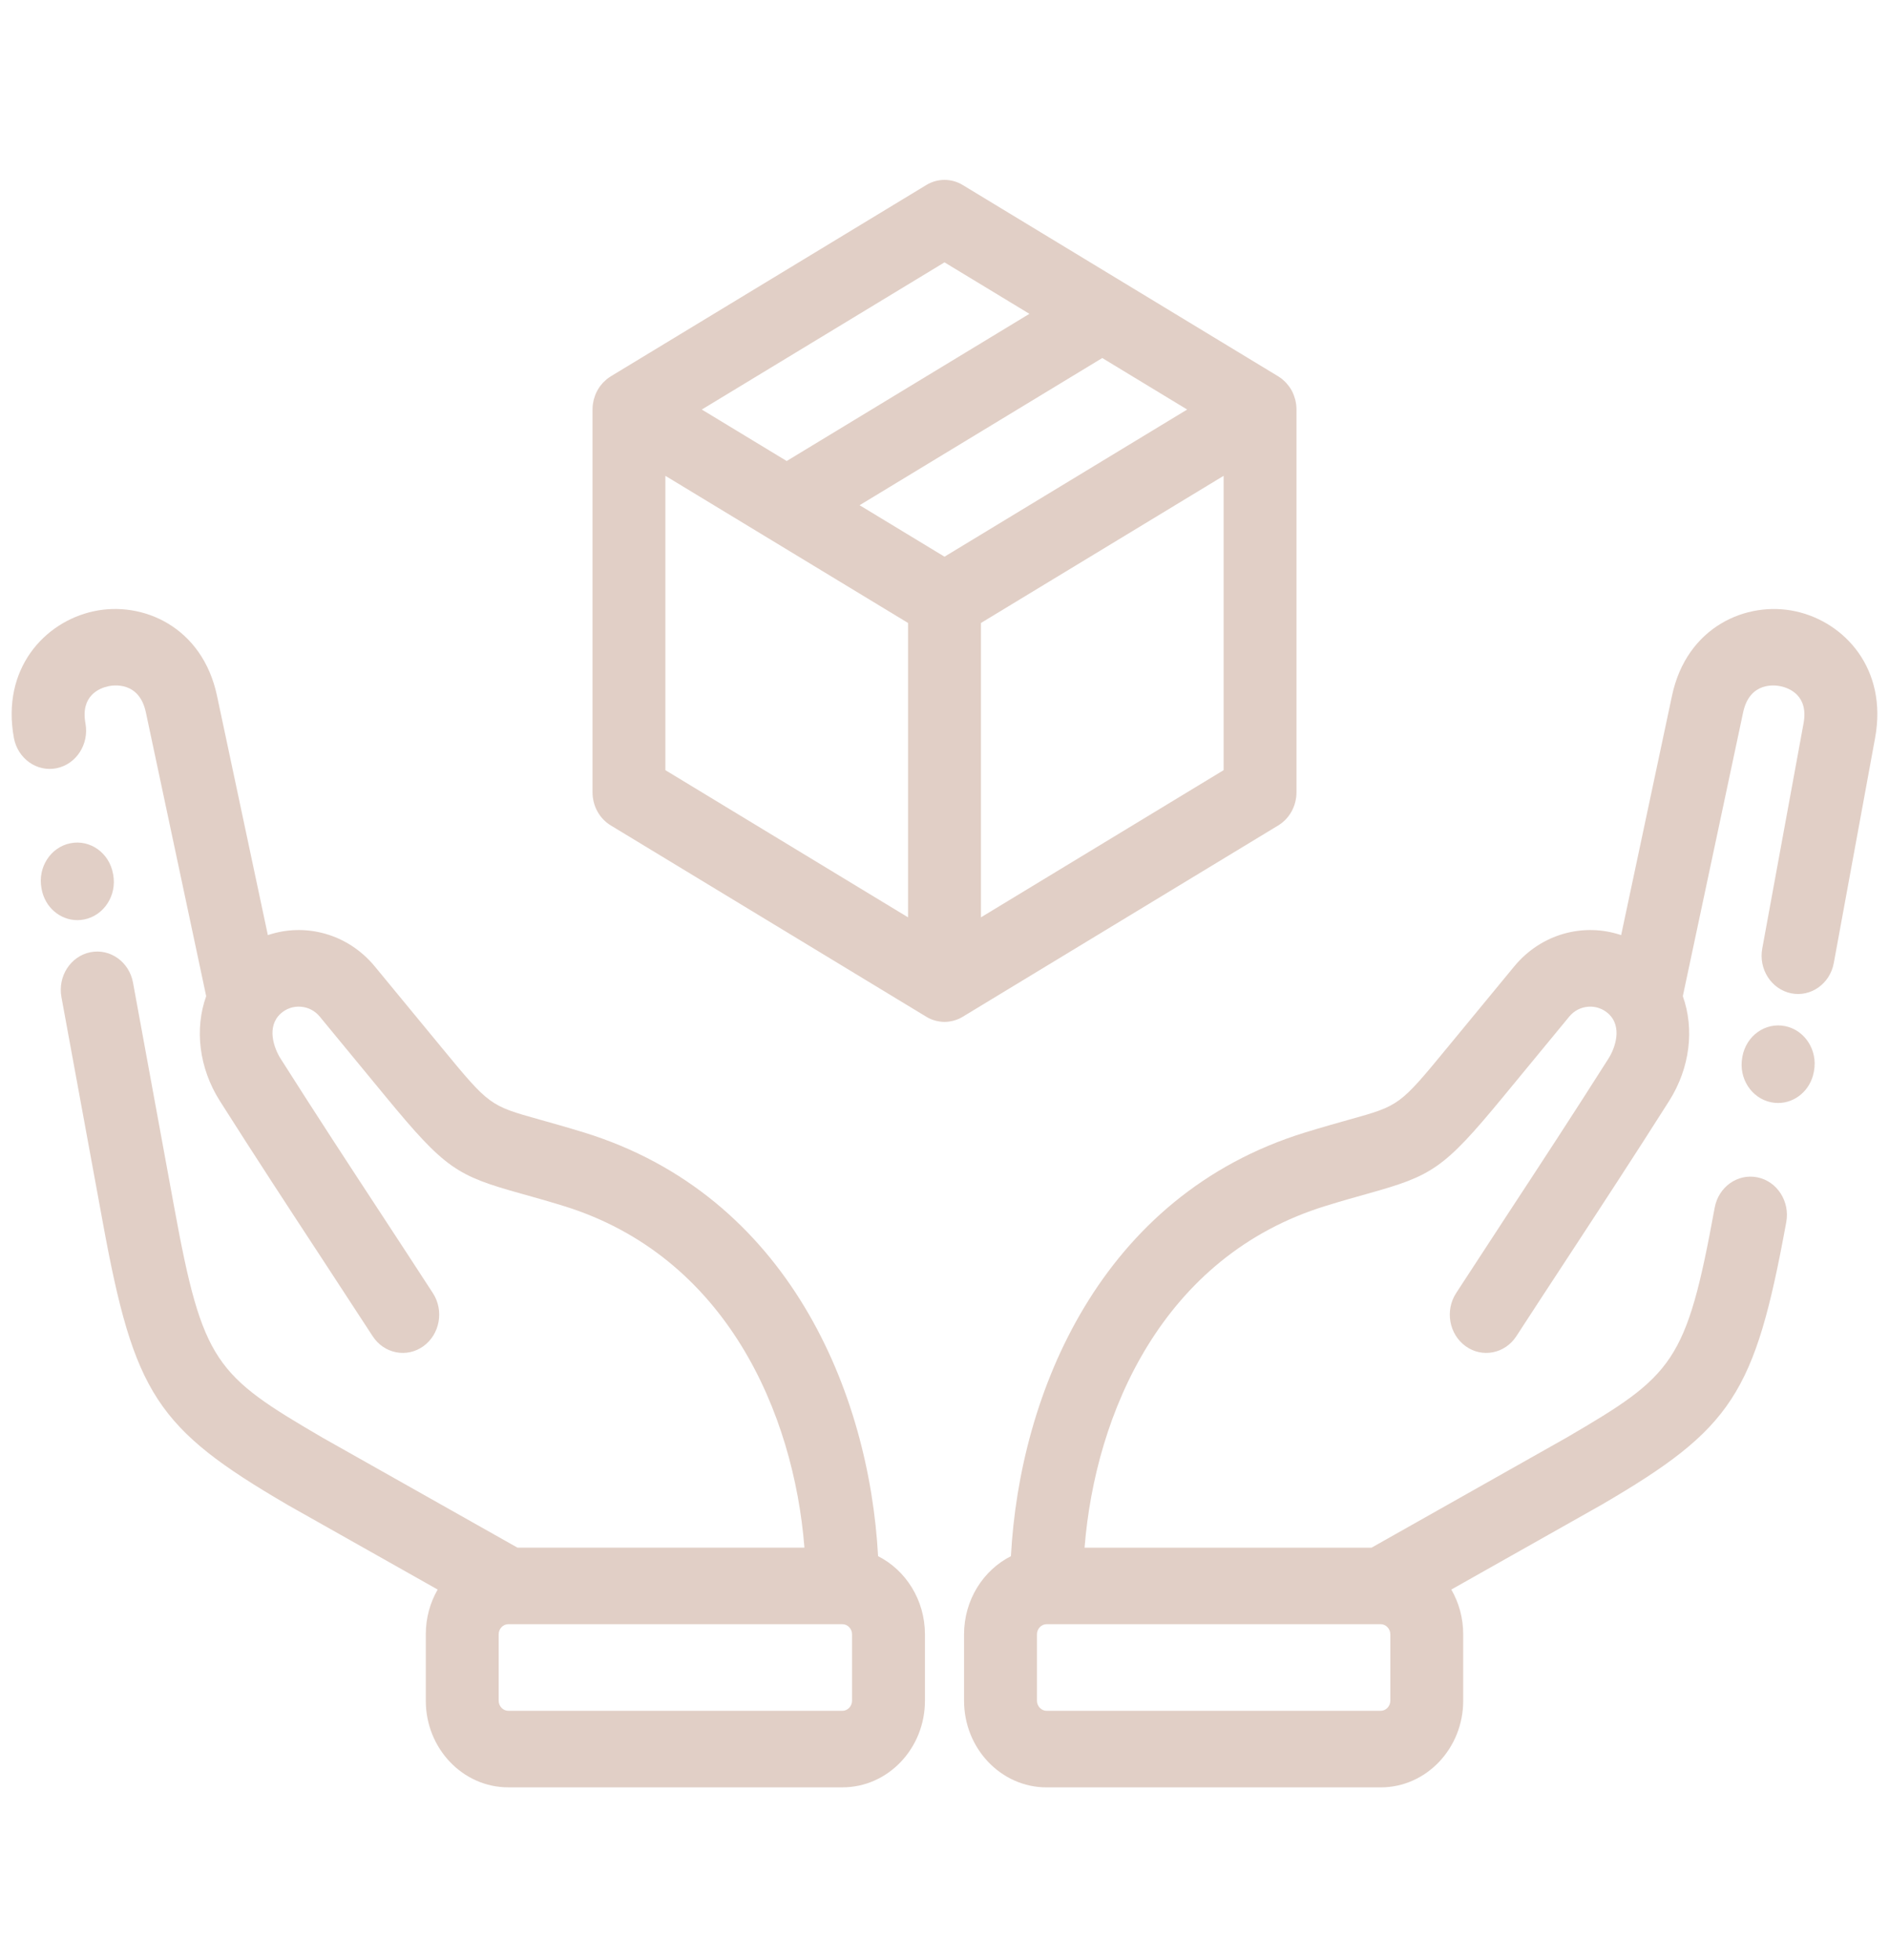 <svg width="54" height="56" viewBox="0 0 54 56" fill="none" xmlns="http://www.w3.org/2000/svg">
<g clip-path="url(#clip0)">
<path d="M27.25 29.169C27.26 29.166 27.27 29.163 27.281 29.16C27.318 29.149 27.355 29.137 27.39 29.122C27.393 29.121 27.395 29.12 27.398 29.119C27.438 29.102 27.476 29.081 27.513 29.06C27.515 29.058 27.518 29.057 27.521 29.055L36.541 23.587C36.864 23.391 37.062 23.03 37.062 22.639V11.703C37.062 11.7 37.062 11.696 37.062 11.693C37.061 11.649 37.059 11.604 37.053 11.559C37.053 11.557 37.052 11.555 37.052 11.552C37.046 11.512 37.039 11.472 37.029 11.431C37.026 11.421 37.023 11.411 37.02 11.4C37.011 11.368 37.001 11.336 36.989 11.304C36.985 11.294 36.982 11.283 36.978 11.273C36.962 11.233 36.944 11.194 36.923 11.156C36.902 11.118 36.878 11.082 36.854 11.048C36.847 11.038 36.84 11.03 36.833 11.021C36.813 10.995 36.793 10.97 36.771 10.946C36.764 10.938 36.756 10.929 36.748 10.921C36.721 10.893 36.692 10.867 36.663 10.842C36.66 10.84 36.657 10.838 36.655 10.835C36.621 10.808 36.586 10.784 36.55 10.761C36.547 10.759 36.544 10.757 36.541 10.755L27.521 5.287C27.199 5.092 26.802 5.092 26.48 5.287L17.459 10.755C17.456 10.757 17.454 10.759 17.451 10.761C17.415 10.784 17.379 10.808 17.345 10.835C17.343 10.837 17.341 10.839 17.339 10.841C17.309 10.866 17.28 10.893 17.252 10.921C17.244 10.929 17.237 10.937 17.23 10.945C17.208 10.969 17.187 10.995 17.166 11.021C17.16 11.03 17.153 11.038 17.146 11.047C17.122 11.082 17.099 11.118 17.078 11.156C17.057 11.194 17.039 11.234 17.022 11.273C17.018 11.283 17.015 11.294 17.011 11.304C16.999 11.336 16.989 11.368 16.98 11.4C16.977 11.411 16.974 11.421 16.971 11.431C16.962 11.472 16.954 11.511 16.948 11.552C16.948 11.555 16.948 11.557 16.947 11.56C16.941 11.604 16.939 11.649 16.939 11.693C16.939 11.697 16.938 11.7 16.938 11.703V22.639C16.938 23.03 17.136 23.391 17.459 23.587L26.48 29.055C26.482 29.057 26.485 29.058 26.488 29.06C26.524 29.081 26.563 29.102 26.602 29.119C26.605 29.12 26.607 29.12 26.61 29.122C26.646 29.137 26.682 29.149 26.72 29.16C26.73 29.163 26.74 29.166 26.751 29.169C26.782 29.177 26.812 29.183 26.844 29.188C26.855 29.19 26.866 29.192 26.877 29.193C26.917 29.198 26.959 29.202 27 29.202C27.042 29.202 27.084 29.198 27.124 29.193C27.135 29.192 27.146 29.19 27.156 29.188C27.188 29.183 27.219 29.177 27.25 29.169ZM33.937 11.703L27 15.908L24.573 14.437L31.51 10.231L33.937 11.703ZM28.042 26.214V17.802L34.979 13.597V22.008L28.042 26.214ZM27 7.497L29.427 8.968L22.489 13.174L20.062 11.703L27 7.497ZM19.021 13.597L25.958 17.802V26.214L19.021 22.008V13.597Z" fill="#E1CFC6"/>
<path d="M51.33 17.469C49.931 17.165 48.217 17.905 47.797 19.88L46.343 26.722C45.278 26.362 44.061 26.676 43.284 27.619L41.385 29.923C40.009 31.593 40.009 31.593 38.571 31.994C38.236 32.088 37.818 32.205 37.311 32.361C31.448 34.165 29.148 39.823 28.899 44.469C28.108 44.869 27.559 45.719 27.559 46.702V48.6C27.559 49.965 28.617 51.076 29.918 51.076H39.47C40.77 51.076 41.828 49.965 41.828 48.6V46.702C41.828 46.234 41.704 45.796 41.488 45.423L45.77 43.008C45.775 43.005 45.779 43.002 45.784 43C49.522 40.819 50.164 39.837 51.063 34.924C51.172 34.331 50.802 33.757 50.237 33.643C49.671 33.529 49.126 33.917 49.017 34.511C48.205 38.949 47.84 39.297 44.778 41.084L39.208 44.226H31.004C31.308 40.393 33.229 35.896 37.897 34.46C38.379 34.311 38.766 34.203 39.107 34.108C40.931 33.598 41.264 33.412 42.96 31.355L44.859 29.051C44.996 28.884 45.189 28.784 45.402 28.768C45.615 28.752 45.82 28.823 45.978 28.966C46.387 29.338 46.172 29.949 45.98 30.251C44.991 31.81 44.017 33.297 43.074 34.734C42.593 35.469 42.112 36.204 41.626 36.951C41.302 37.45 41.424 38.13 41.9 38.471C42.374 38.811 43.023 38.682 43.347 38.184C43.831 37.439 44.31 36.706 44.791 35.974C45.737 34.53 46.716 33.036 47.713 31.464C48.318 30.51 48.439 29.397 48.106 28.467L49.83 20.357C50.02 19.465 50.759 19.578 50.906 19.611C51.15 19.664 51.704 19.874 51.557 20.672L50.377 27.104C50.268 27.697 50.638 28.27 51.203 28.385C51.767 28.499 52.314 28.111 52.422 27.518L53.603 21.085C53.964 19.116 52.733 17.775 51.33 17.469ZM39.745 48.6C39.745 48.756 39.619 48.888 39.47 48.888H29.918C29.769 48.888 29.643 48.756 29.643 48.6V46.702C29.643 46.545 29.769 46.413 29.918 46.413H39.468H39.471H39.472C39.62 46.414 39.745 46.546 39.745 46.702V48.6Z" fill="#E1CFC6"/>
<path d="M51.03 29.322C50.464 29.208 49.919 29.597 49.81 30.19L49.805 30.219C49.697 30.812 50.067 31.386 50.632 31.499C50.698 31.512 50.764 31.519 50.829 31.519C51.319 31.519 51.755 31.155 51.851 30.631L51.856 30.602C51.965 30.009 51.594 29.436 51.03 29.322Z" fill="#E1CFC6"/>
<path d="M25.101 44.469C24.852 39.823 22.552 34.164 16.689 32.36C16.182 32.205 15.764 32.088 15.429 31.994C13.991 31.592 13.991 31.592 12.615 29.923L10.716 27.619C9.938 26.676 8.722 26.362 7.657 26.722L6.203 19.88C5.783 17.905 4.07 17.163 2.671 17.469C1.267 17.775 0.036 19.116 0.397 21.085C0.506 21.678 1.052 22.067 1.617 21.953C2.182 21.838 2.551 21.265 2.443 20.672C2.296 19.874 2.85 19.663 3.095 19.61C3.24 19.578 3.98 19.464 4.17 20.357L5.894 28.466C5.561 29.397 5.682 30.51 6.287 31.464C7.284 33.036 8.263 34.53 9.21 35.974C9.69 36.706 10.169 37.439 10.653 38.183C10.977 38.682 11.626 38.811 12.101 38.471C12.576 38.13 12.698 37.449 12.374 36.951C11.889 36.203 11.407 35.469 10.926 34.734C9.983 33.297 9.01 31.81 8.021 30.251C7.829 29.949 7.613 29.338 8.022 28.966C8.18 28.822 8.384 28.752 8.598 28.768C8.811 28.784 9.004 28.884 9.141 29.051L11.04 31.355C12.736 33.412 13.069 33.598 14.893 34.108C15.234 34.203 15.621 34.311 16.103 34.459C20.771 35.896 22.693 40.393 22.996 44.225H14.792L9.222 41.084C6.16 39.297 5.795 38.949 4.982 34.51L3.802 28.078C3.693 27.485 3.147 27.097 2.582 27.211C2.017 27.326 1.648 27.899 1.756 28.492L2.937 34.923C3.836 39.837 4.478 40.818 8.216 43C8.221 43.003 8.225 43.005 8.229 43.008L12.511 45.423C12.296 45.796 12.172 46.234 12.172 46.701V48.6C12.172 49.965 13.23 51.075 14.53 51.075H24.083C25.383 51.075 26.441 49.965 26.441 48.6V46.701C26.44 45.719 25.892 44.868 25.101 44.469ZM24.357 48.6C24.357 48.756 24.231 48.888 24.082 48.888H14.53C14.381 48.888 14.255 48.756 14.255 48.6V46.701C14.255 46.545 14.38 46.414 14.528 46.413H14.529H14.532H24.082C24.231 46.413 24.357 46.545 24.357 46.701V48.6Z" fill="#E1CFC6"/>
<path d="M2.409 26.274C2.974 26.16 3.344 25.587 3.236 24.994L3.23 24.965C3.122 24.372 2.577 23.983 2.011 24.097C1.446 24.21 1.076 24.784 1.185 25.377L1.19 25.406C1.285 25.93 1.722 26.294 2.212 26.294C2.277 26.294 2.343 26.287 2.409 26.274Z" fill="#E1CFC6"/>
</g>
<defs>
<clipPath id="clip0">
<rect width="53.333" height="56" fill="white" transform="translate(0.333)"/>
</clipPath>
</defs>
</svg>
